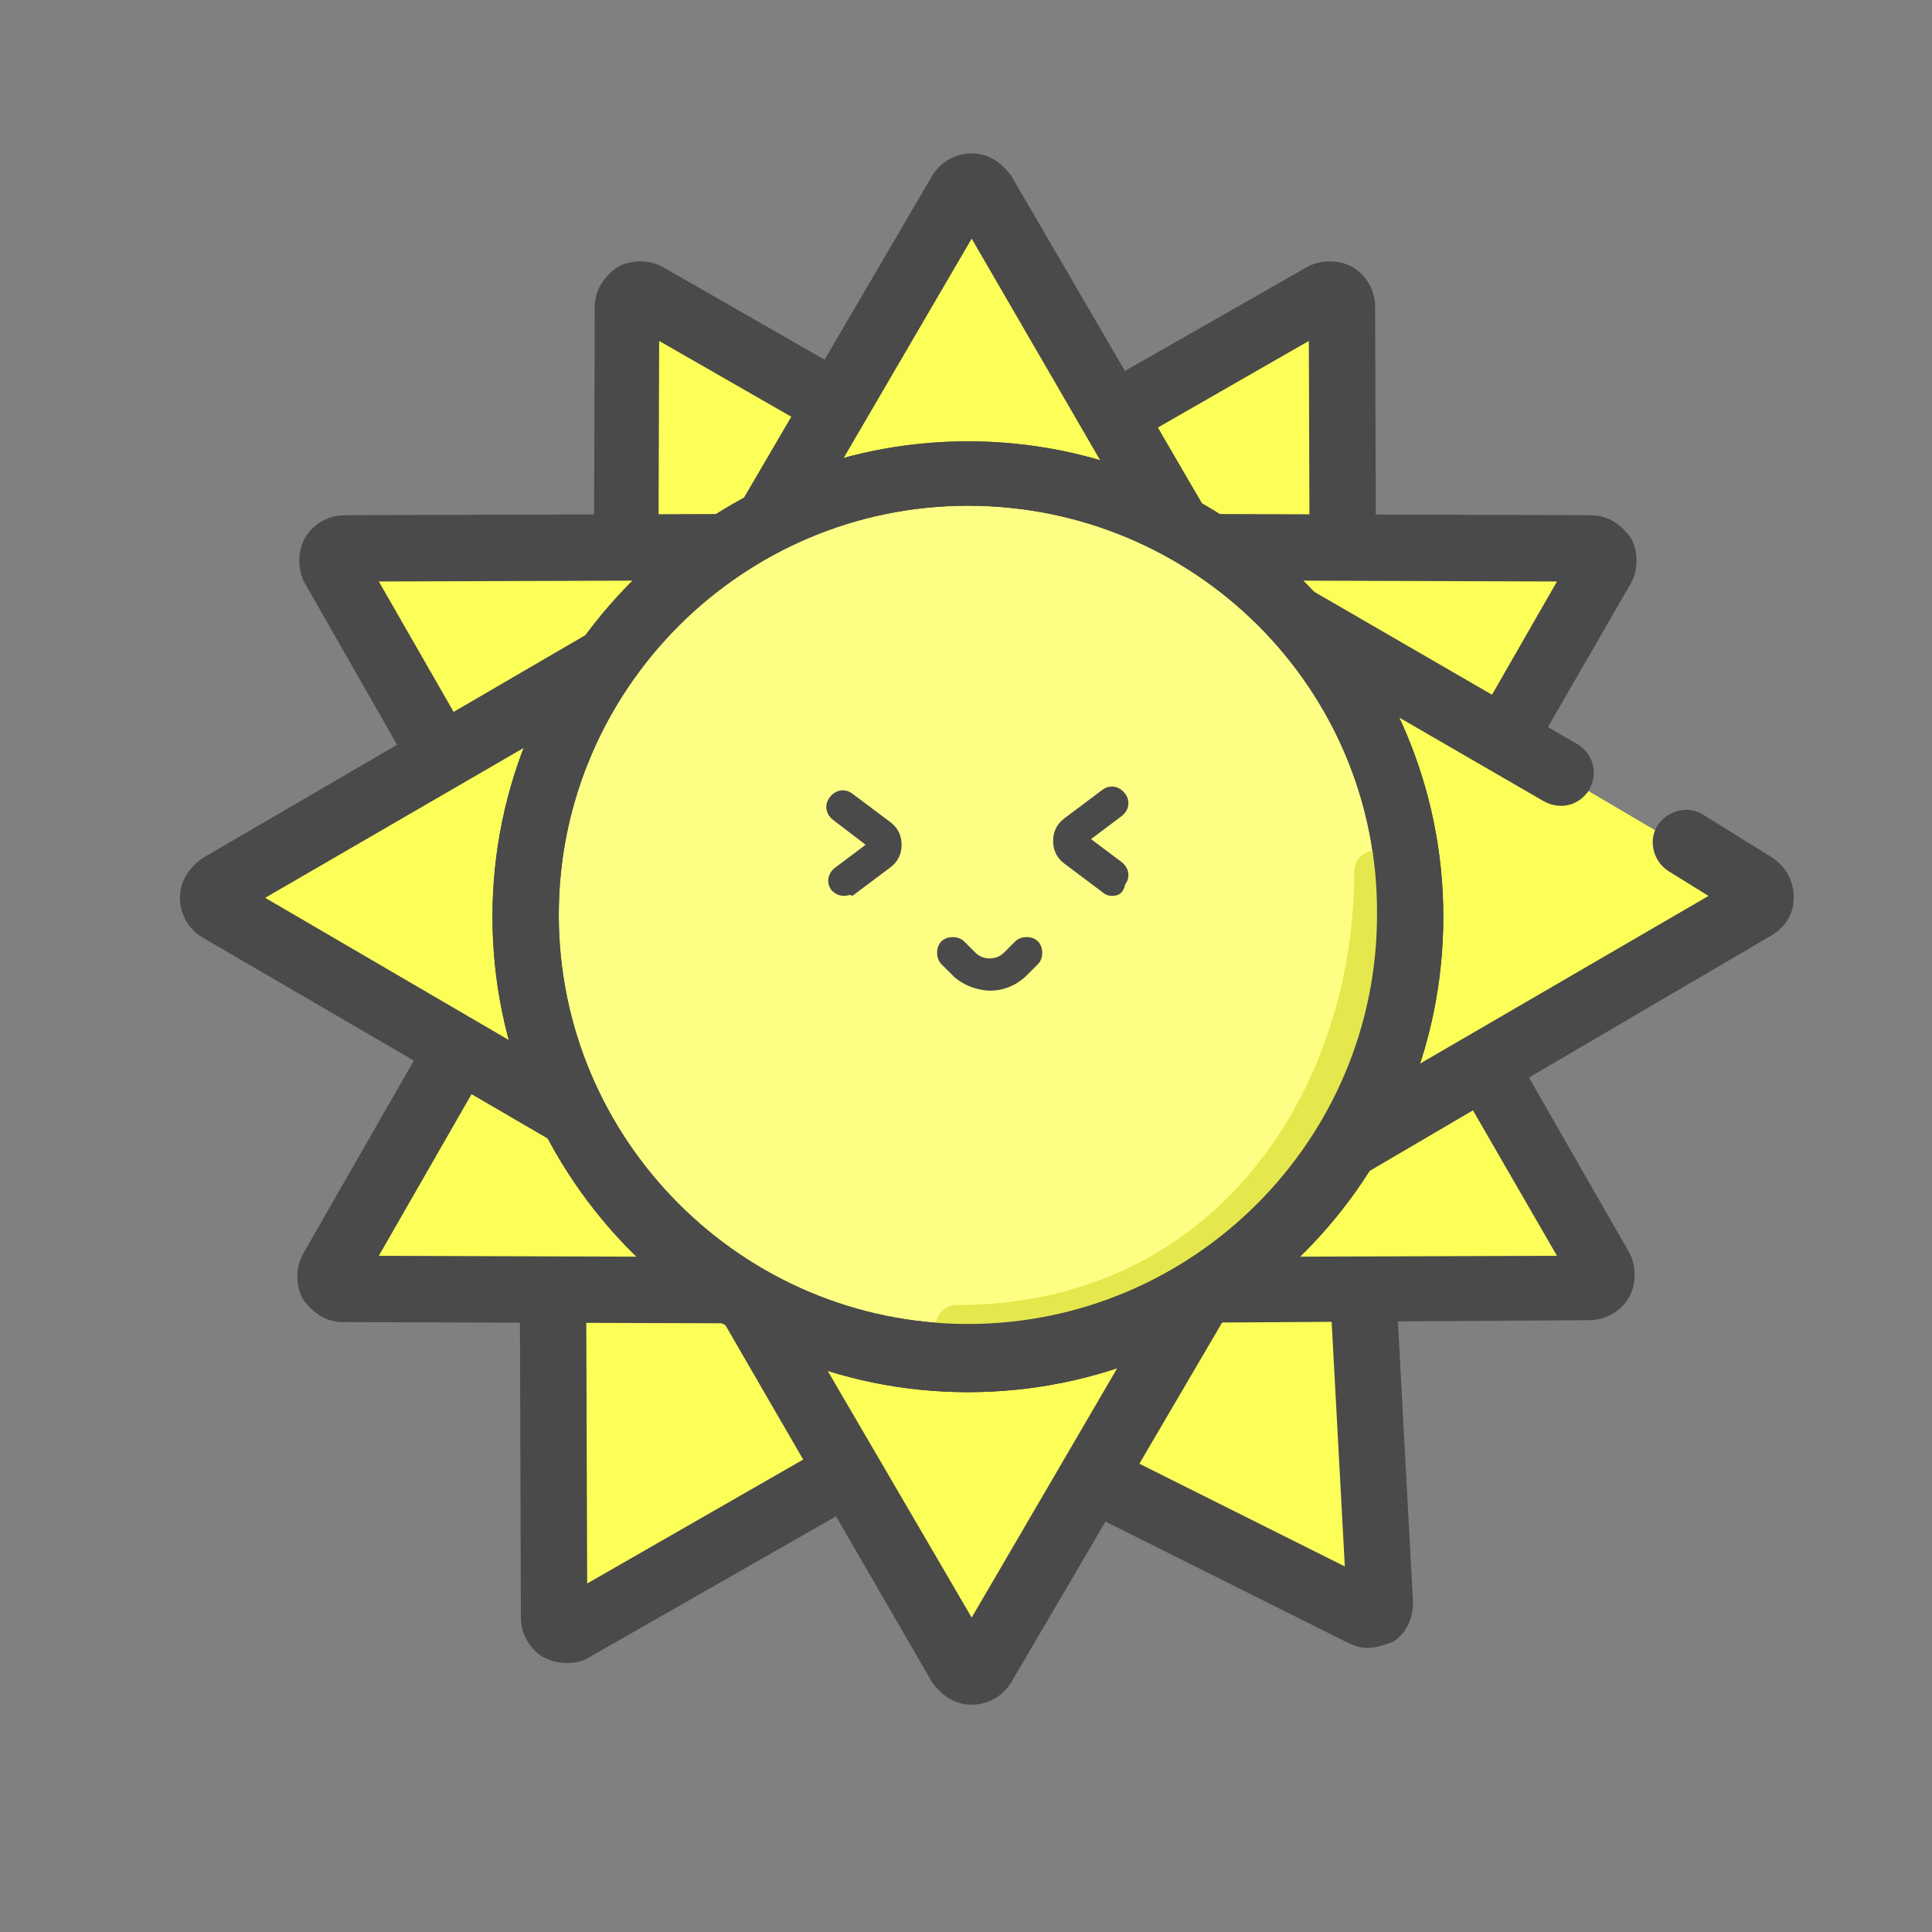 <?xml version="1.0" encoding="utf-8"?>
<!-- Generator: Adobe Illustrator 26.0.0, SVG Export Plug-In . SVG Version: 6.00 Build 0)  -->
<svg version="1.1" id="Layer_1" xmlns="http://www.w3.org/2000/svg" xmlns:xlink="http://www.w3.org/1999/xlink" x="0px" y="0px"
	 viewBox="0 0 102 102" style="enable-background:new 0 0 102 102;" xml:space="preserve">
<rect x="0" y="0" width="102" height="102" fill="#808080" stroke="none"/>
<style type="text/css">
	.st0{fill:#FCFF58;}
	.st1{fill:#4A4A4A;}
	.st2{fill:#FDFF84;}
	.st3{fill:#E5E84C;}
</style>
<g>
	<path class="st0" d="M33,47.8l0.1-31.6c0-0.5,0.6-0.8,1-0.6l27.4,15.7c9.1,5.2,12.3,16.9,7,26.1c-3.4,5.9-9.7,9.5-16.5,9.5
		C41.5,66.9,33,58.3,33,47.8z"/>
	<path class="st1" d="M52.1,68.6C52.1,68.6,52.1,68.6,52.1,68.6c-5.6,0-10.8-2.2-14.7-6.1c-3.9-3.9-6.1-9.2-6.1-14.7l0.1-31.6
		c0-0.9,0.5-1.6,1.2-2.1c0.7-0.4,1.7-0.4,2.4,0l27.4,15.7c4.8,2.8,8.3,7.2,9.7,12.6c1.5,5.4,0.7,11-2.1,15.8
		C66.4,64.6,59.5,68.6,52.1,68.6z M34.8,18l-0.1,29.8l0,0c0,4.6,1.8,9,5,12.3c3.3,3.3,7.6,5.1,12.3,5.1c0,0,0,0,0,0
		c6.2,0,11.9-3.3,15-8.7c2.3-4,2.9-8.7,1.7-13.2s-4.1-8.2-8.1-10.5L34.8,18z M33,47.8L33,47.8L33,47.8z"/>
</g>
<g>
	<path class="st0" d="M42.4,31.3l27.4-15.7c0.4-0.3,1,0.1,1,0.6l0.1,31.6c0,10.5-8.5,19.1-19,19.1c-6.8,0-13.1-3.6-16.5-9.5
		C30.1,48.2,33.3,36.6,42.4,31.3z"/>
	<path class="st1" d="M51.9,68.6c-7.4,0-14.3-4-18-10.4c-2.8-4.8-3.5-10.4-2.1-15.8c1.4-5.4,4.9-9.9,9.7-12.6l0,0L69,14.1
		c0.7-0.4,1.7-0.4,2.4,0c0.7,0.4,1.2,1.2,1.2,2.1l0.1,31.6c0,5.6-2.1,10.8-6.1,14.7C62.7,66.5,57.4,68.6,51.9,68.6
		C51.9,68.6,51.9,68.6,51.9,68.6z M43.3,32.8L43.3,32.8c-4,2.3-6.9,6-8.1,10.5c-1.2,4.5-0.6,9.1,1.7,13.2c3.1,5.3,8.8,8.7,15,8.7
		c0,0,0,0,0,0c4.6,0,9-1.8,12.3-5.1c3.3-3.3,5.1-7.6,5-12.3L69.1,18L43.3,32.8z"/>
</g>
<g>
	<path class="st0" d="M71.2,53l1.7,31.6c0,0.5-0.5,0.9-1,0.6L43.7,71.1c-9.4-4.7-13.3-16.2-8.5-25.6c3.1-6.1,9.1-10.1,15.9-10.5
		C61.6,34.4,70.6,42.5,71.2,53z"/>
	<path class="st1" d="M72.2,87c-0.4,0-0.7-0.1-1.1-0.3L42.9,72.6c-5-2.5-8.7-6.8-10.5-12c-1.8-5.3-1.3-10.9,1.1-15.9
		c3.3-6.6,10-11,17.4-11.4c5.6-0.3,10.9,1.5,15.1,5.3c4.1,3.7,6.6,8.8,6.9,14.4l0,0l1.7,31.6c0,0.9-0.4,1.7-1.1,2.1
		C73.2,86.8,72.7,87,72.2,87z M52.2,36.7c-0.3,0-0.7,0-1,0c-6.2,0.4-11.7,4-14.5,9.5c-2.1,4.1-2.4,8.8-1,13.2c1.5,4.4,4.6,8,8.7,10
		l26.6,13.3l-1.6-29.7c-0.3-4.6-2.3-8.9-5.7-12C60.5,38.3,56.4,36.7,52.2,36.7z"/>
</g>
<g>
	<path class="st0" d="M57.7,70.3L30.3,86c-0.4,0.3-1-0.1-1-0.6l-0.1-31.6c0-10.5,8.5-19.1,19-19.1c6.8,0,13.1,3.6,16.5,9.5
		C70,53.4,66.8,65.1,57.7,70.3z"/>
	<path class="st1" d="M29.9,87.8c-0.4,0-0.8-0.1-1.2-0.3c-0.7-0.4-1.2-1.2-1.2-2.1l-0.1-31.6c0-5.6,2.1-10.8,6.1-14.7
		c3.9-3.9,9.2-6.1,14.7-6.1c0,0,0,0,0,0c7.4,0,14.3,4,18,10.4c2.8,4.8,3.5,10.4,2.1,15.8c-1.5,5.4-4.9,9.9-9.7,12.6h0L31.1,87.5
		C30.8,87.7,30.4,87.8,29.9,87.8z M48.2,36.5C48.2,36.5,48.2,36.5,48.2,36.5c-4.6,0-9,1.8-12.3,5.1c-3.3,3.3-5.1,7.6-5,12.3L31,83.6
		l25.8-14.8c4-2.3,6.9-6,8.1-10.5c1.2-4.5,0.6-9.1-1.7-13.2C60.1,39.8,54.4,36.5,48.2,36.5z M57.7,70.3L57.7,70.3L57.7,70.3z"/>
</g>
<g>
	<path class="st0" d="M33.3,57.4L17.6,29.9c-0.3-0.4,0.1-1,0.6-1l31.6-0.1c10.5,0,19.1,8.5,19.1,19c0,6.8-3.6,13.1-9.5,16.5
		C50.2,69.7,38.6,66.5,33.3,57.4z"/>
	<path class="st1" d="M49.9,68.7c-1.8,0-3.6-0.2-5.5-0.7c-5.4-1.5-9.9-4.9-12.6-9.7L16.1,30.8c-0.4-0.7-0.4-1.7,0-2.4
		s1.2-1.2,2.1-1.2l31.6-0.1c5.6,0,10.8,2.1,14.7,6.1c3.9,3.9,6.1,9.2,6.1,14.7c0,7.4-4,14.3-10.4,18C57,67.7,53.5,68.7,49.9,68.7z
		 M20,30.7l14.8,25.8l0,0c2.3,4,6,6.9,10.5,8.1c4.5,1.2,9.1,0.6,13.2-1.7c5.3-3.1,8.7-8.8,8.7-15c0-4.6-1.8-9-5.1-12.3
		c-3.3-3.3-7.6-5-12.2-5c0,0,0,0-0.1,0L20,30.7z"/>
</g>
<g>
	<path class="st0" d="M49.8,68.2L18.2,68c-0.5,0-0.8-0.6-0.6-1l15.7-27.4c5.2-9.1,16.9-12.3,26.1-7c5.9,3.4,9.5,9.7,9.5,16.5
		C68.9,59.7,60.3,68.2,49.8,68.2z"/>
	<path class="st1" d="M49.8,69.9C49.8,69.9,49.8,69.9,49.8,69.9L49.8,69.9l-31.7-0.1c-0.9,0-1.6-0.5-2.1-1.2c-0.4-0.7-0.4-1.7,0-2.4
		l15.7-27.4c2.8-4.8,7.2-8.3,12.6-9.7c5.4-1.5,11-0.7,15.8,2.1c6.4,3.7,10.4,10.6,10.4,18c0,5.6-2.2,10.8-6.1,14.7
		C60.6,67.7,55.4,69.9,49.8,69.9z M49.8,66.4C49.8,66.4,49.8,66.4,49.8,66.4c4.7,0,9-1.8,12.3-5c3.3-3.3,5.1-7.6,5.1-12.3
		c0-6.2-3.3-11.9-8.7-15c-4-2.3-8.7-2.9-13.2-1.7c-4.5,1.2-8.2,4.1-10.5,8.1L20,66.3L49.8,66.4z"/>
</g>
<g>
	<path class="st0" d="M52.4,68.2L84,68c0.5,0,0.8-0.6,0.6-1L68.8,39.6c-5.2-9.1-16.9-12.3-26.1-7c-5.9,3.4-9.5,9.7-9.5,16.5
		C33.3,59.7,41.8,68.2,52.4,68.2z"/>
	<path class="st1" d="M52.3,69.9c-5.5,0-10.7-2.2-14.7-6.1c-3.9-3.9-6.1-9.2-6.1-14.7c0-7.4,4-14.3,10.4-18
		c4.8-2.8,10.4-3.5,15.8-2.1c5.4,1.5,9.9,4.9,12.6,9.7l15.7,27.4c0.4,0.7,0.4,1.7,0,2.4s-1.2,1.2-2.1,1.2L52.3,69.9L52.3,69.9
		C52.4,69.9,52.3,69.9,52.3,69.9z M52.4,68.2L52.4,68.2L52.4,68.2z M52.3,31.8c-3,0-6,0.8-8.6,2.3c-5.3,3.1-8.7,8.8-8.7,15
		c0,4.6,1.8,9,5.1,12.3c3.3,3.3,7.6,5,12.2,5c0,0,0,0,0.1,0l29.8-0.1L67.3,40.5c-2.3-4-6-6.9-10.5-8.1C55.3,32,53.8,31.8,52.3,31.8z
		"/>
</g>
<g>
	<path class="st0" d="M52.4,28.8L84,28.9c0.5,0,0.8,0.6,0.6,1L68.8,57.4c-5.2,9.1-16.9,12.3-26.1,7c-5.9-3.4-9.5-9.7-9.5-16.5
		C33.3,37.3,41.8,28.8,52.4,28.8z"/>
	<path class="st1" d="M52.3,68.7c-3.6,0-7.2-0.9-10.4-2.8c-6.4-3.7-10.4-10.6-10.4-18c0-5.6,2.2-10.8,6.1-14.7
		c3.9-3.9,9.1-6.1,14.7-6.1c0,0,0,0,0.1,0L84,27.2c0.9,0,1.6,0.5,2.1,1.2c0.4,0.7,0.4,1.7,0,2.4L70.3,58.2
		c-2.8,4.8-7.2,8.3-12.6,9.7C55.9,68.5,54.1,68.7,52.3,68.7z M52.3,30.6c-4.6,0-8.9,1.8-12.2,5c-3.3,3.3-5.1,7.6-5.1,12.3
		c0,6.2,3.3,11.9,8.7,15c4,2.3,8.7,2.9,13.2,1.7c4.5-1.2,8.2-4.1,10.5-8.1l14.8-25.8L52.3,30.6L52.3,30.6
		C52.3,30.6,52.3,30.6,52.3,30.6z M84,30.7L84,30.7L84,30.7z"/>
</g>
<g>
	<path class="st0" d="M92.6,48L65.3,63.9c-9.1,5.3-20.8,2.2-26.1-6.9c-3.4-5.9-3.4-13.2,0-19.1c5.3-9.1,17-12.2,26.1-6.9l5.9,3.4
		l11.2,6.5l5.6,3.3l4.6,2.7C93.1,47.1,93.1,47.7,92.6,48z"/>
</g>
<g>
	<path class="st1" d="M55.8,68.2c-1.8,0-3.6-0.2-5.4-0.7c-5.4-1.4-9.9-4.9-12.7-9.7C34,51.4,34,43.4,37.7,37
		c2.8-4.8,7.3-8.3,12.7-9.7c5.4-1.4,11-0.7,15.8,2.1l17.1,9.9c0.8,0.5,1.1,1.5,0.6,2.4c-0.5,0.8-1.5,1.1-2.4,0.6l-17.1-9.9
		c-4-2.3-8.7-3-13.2-1.8c-4.5,1.2-8.2,4.1-10.5,8.1c-3.1,5.3-3.1,12,0,17.3c2.3,4,6.1,6.9,10.5,8.1c4.5,1.2,9.1,0.6,13.2-1.8
		l25.8-15L88.1,46c-0.8-0.5-1.1-1.6-0.6-2.4c0.5-0.8,1.6-1.1,2.4-0.6l3.7,2.3c0.7,0.5,1.1,1.2,1.1,2.1c0,0.9-0.5,1.6-1.2,2
		L66.2,65.4C63,67.2,59.4,68.2,55.8,68.2z"/>
</g>
<g>
	<path class="st0" d="M38.9,63.9L11.5,48c-0.4-0.3-0.4-0.9,0-1.1l27.3-15.9c9.1-5.3,20.8-2.2,26.1,6.9c3.4,5.9,3.4,13.2,0,19.1
		C59.7,66.1,48,69.2,38.9,63.9z"/>
	<path class="st1" d="M48.4,68.2c-3.6,0-7.2-1-10.4-2.8l0,0L10.7,49.5c-0.7-0.4-1.2-1.2-1.2-2.1s0.5-1.6,1.2-2.1L38,29.4
		c4.8-2.8,10.4-3.6,15.8-2.1c5.4,1.4,9.9,4.9,12.7,9.7c3.7,6.4,3.7,14.4,0,20.8c-2.8,4.8-7.3,8.3-12.7,9.7
		C52,68,50.2,68.2,48.4,68.2z M39.7,62.4c4,2.3,8.7,3,13.2,1.8c4.5-1.2,8.2-4.1,10.5-8.1c3.1-5.3,3.1-12,0-17.3
		c-2.3-4-6.1-6.9-10.5-8.1c-4.5-1.2-9.2-0.6-13.2,1.8L14,47.4L39.7,62.4z"/>
</g>
<g>
	<path class="st0" d="M67.8,60.6L51.9,87.9c-0.3,0.4-0.9,0.4-1.1,0L34.9,60.6c-5.3-9.1-2.2-20.8,6.9-26.1c5.9-3.4,13.2-3.4,19.1,0
		C70,39.8,73.1,51.5,67.8,60.6z"/>
	<path class="st1" d="M51.3,90c-0.9,0-1.6-0.5-2.1-1.2L33.4,61.5c-2.8-4.8-3.6-10.4-2.1-15.8c1.4-5.4,4.9-9.9,9.7-12.7
		c6.4-3.7,14.4-3.7,20.8,0c4.8,2.8,8.3,7.3,9.7,12.7c1.4,5.4,0.7,11-2.1,15.8L53.4,88.8C53,89.5,52.2,90,51.3,90
		C51.3,90,51.3,90,51.3,90z M51.3,33.7c-3,0-6,0.8-8.7,2.3c-4,2.3-6.9,6.1-8.1,10.5s-0.6,9.2,1.8,13.2l15,25.7l15-25.7l0,0
		c2.3-4,3-8.7,1.8-13.2c-1.2-4.5-4.1-8.2-8.1-10.5C57.3,34.5,54.3,33.7,51.3,33.7z"/>
</g>
<g>
	<path class="st0" d="M34.9,37.5l15.9-27.3c0.3-0.4,0.9-0.4,1.1,0l15.9,27.3c5.3,9.1,2.2,20.8-6.9,26.1c-5.9,3.4-13.2,3.4-19.1,0
		C32.7,58.3,29.6,46.6,34.9,37.5z"/>
	<path class="st1" d="M51.3,67.8c-3.6,0-7.2-0.9-10.4-2.8c-4.8-2.8-8.3-7.3-9.7-12.7c-1.4-5.4-0.7-11,2.1-15.8L49.2,9.3
		c0.4-0.7,1.2-1.2,2.1-1.2c0.9,0,1.6,0.5,2.1,1.2l15.9,27.3c2.8,4.8,3.6,10.4,2.1,15.8c-1.4,5.4-4.9,9.9-9.7,12.7
		C58.5,66.9,54.9,67.8,51.3,67.8z M51.3,12.6l-15,25.7l0,0c-2.3,4-3,8.7-1.8,13.2c1.2,4.5,4.1,8.2,8.1,10.5c5.3,3.1,12,3.1,17.3,0
		c4-2.3,6.9-6.1,8.1-10.5c1.2-4.5,0.6-9.2-1.8-13.2L51.3,12.6z M34.9,37.5L34.9,37.5L34.9,37.5z"/>
</g>
<g>
	<circle class="st2" cx="51.1" cy="48.4" r="23.4"/>
	<path class="st1" d="M51.1,73.5C37.3,73.5,26,62.2,26,48.4s11.3-25.1,25.1-25.1c13.8,0,25.1,11.3,25.1,25.1S65,73.5,51.1,73.5z
		 M51.1,26.7c-11.9,0-21.6,9.7-21.6,21.6c0,11.9,9.7,21.6,21.6,21.6s21.6-9.7,21.6-21.6C72.8,36.4,63.1,26.7,51.1,26.7z"/>
</g>
<g>
	<path class="st1" d="M52.3,52.3c-0.7,0-1.5-0.3-2-0.8l-0.6-0.6c-0.3-0.3-0.3-0.9,0-1.2c0.3-0.3,0.9-0.3,1.2,0l0.6,0.6
		c0.4,0.4,1.1,0.4,1.5,0l0.6-0.6c0.3-0.3,0.9-0.3,1.2,0s0.3,0.9,0,1.2l-0.6,0.6C53.7,52,53,52.3,52.3,52.3z"/>
</g>
<g>
	<path class="st1" d="M44.6,47.3c-0.3,0-0.5-0.1-0.7-0.3c-0.3-0.4-0.2-0.9,0.2-1.2l1.6-1.2L44,43.3c-0.4-0.3-0.5-0.8-0.2-1.2
		c0.3-0.4,0.8-0.5,1.2-0.2l2,1.5c0.4,0.3,0.6,0.7,0.6,1.2s-0.2,0.9-0.6,1.2l-2,1.5C44.9,47.2,44.7,47.3,44.6,47.3z M46,44.7L46,44.7
		L46,44.7z"/>
</g>
<g>
	<path class="st1" d="M58.7,47.3c-0.2,0-0.4-0.1-0.5-0.2l-2-1.5c-0.4-0.3-0.6-0.7-0.6-1.2s0.2-0.9,0.6-1.2l2-1.5
		c0.4-0.3,0.9-0.2,1.2,0.2c0.3,0.4,0.2,0.9-0.2,1.2l-1.6,1.2l1.6,1.2c0.4,0.3,0.5,0.8,0.2,1.2C59.3,47.2,59,47.3,58.7,47.3z"/>
</g>
<g>
	<path class="st3" d="M50.5,71.1c-0.6,0-1.1-0.5-1.1-1.1s0.5-1.1,1.1-1.1c13.8,0,21-11.5,21-22.9c0-0.6,0.5-1.1,1.1-1.1
		s1.1,0.5,1.1,1.1C73.7,58.4,65.7,71.1,50.5,71.1z"/>
</g>
<g>
	<path class="st1" d="M51.1,73.5C37.3,73.5,26,62.2,26,48.4s11.3-25.1,25.1-25.1c13.8,0,25.1,11.3,25.1,25.1S65,73.5,51.1,73.5z
		 M51.1,26.7c-11.9,0-21.6,9.7-21.6,21.6c0,11.9,9.7,21.6,21.6,21.6s21.6-9.7,21.6-21.6C72.8,36.4,63.1,26.7,51.1,26.7z"/>
</g>
</svg>
